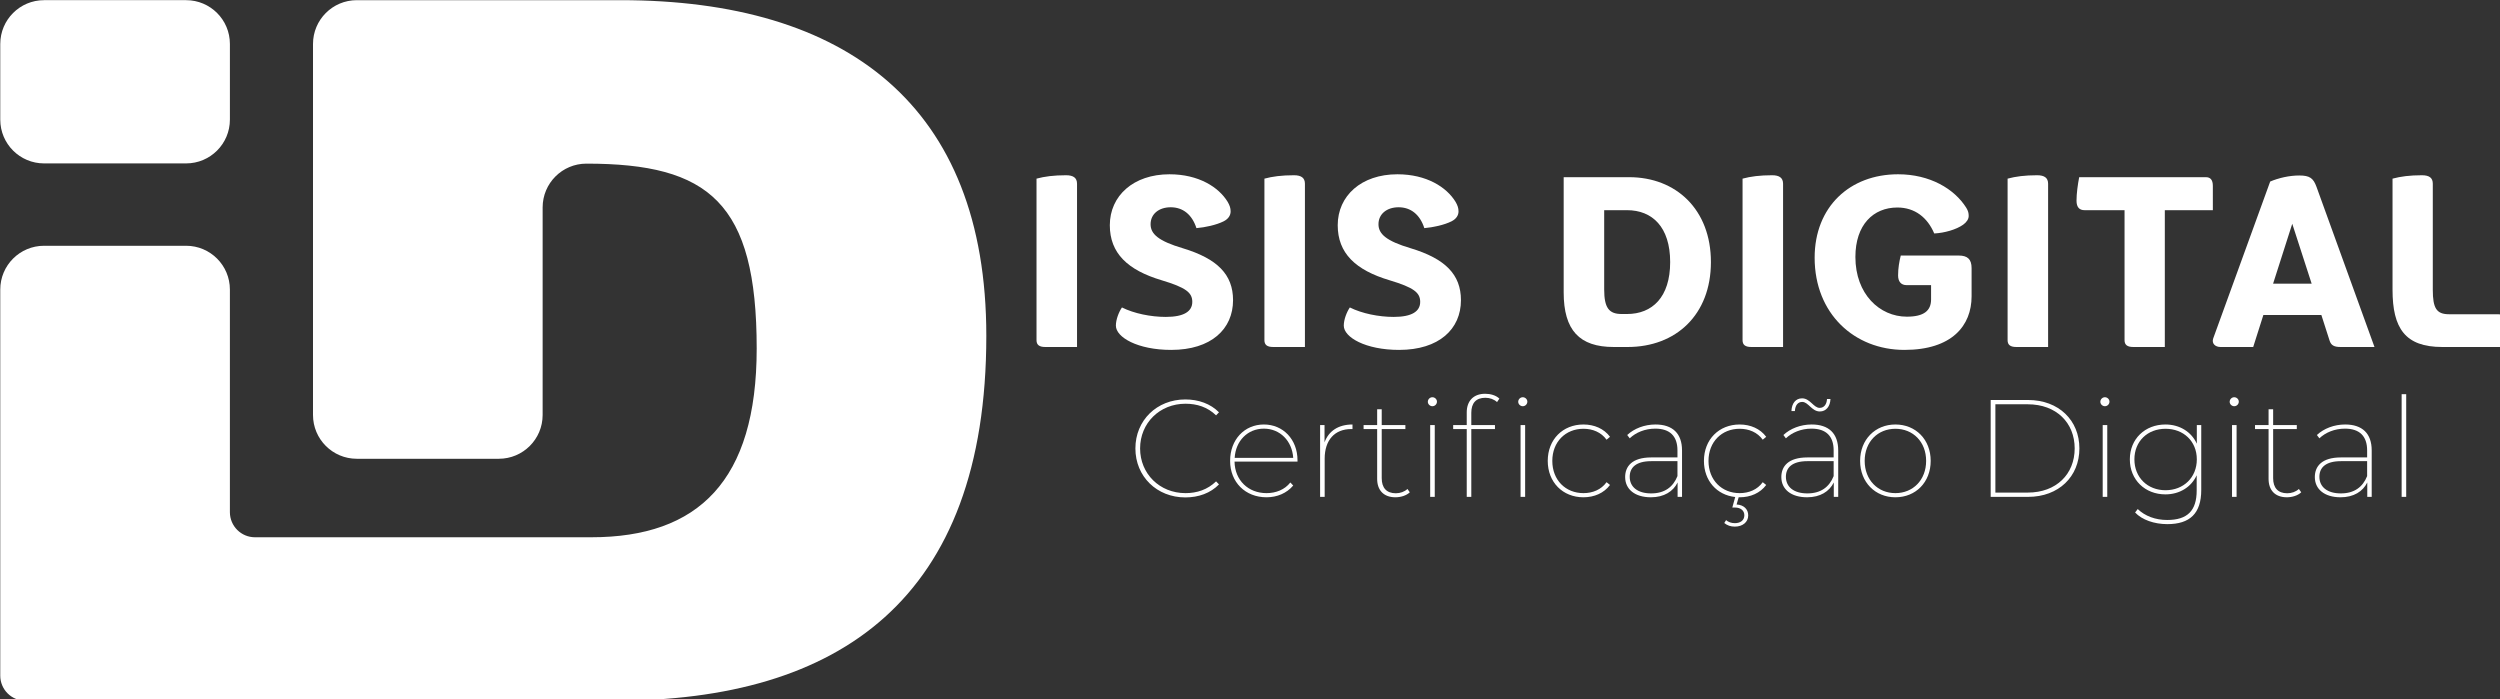 <?xml version="1.0" encoding="UTF-8" standalone="no"?>
<svg
   xmlns:dc="http://purl.org/dc/elements/1.1/"
   xmlns:cc="http://creativecommons.org/ns#"
   xmlns:rdf="http://www.w3.org/1999/02/22-rdf-syntax-ns#"
   xmlns:svg="http://www.w3.org/2000/svg"
   xmlns="http://www.w3.org/2000/svg"
   xmlns:sodipodi="http://sodipodi.sourceforge.net/DTD/sodipodi-0.dtd"
   xmlns:inkscape="http://www.inkscape.org/namespaces/inkscape"
   inkscape:version="1.0 (4035a4fb49, 2020-05-01)"
   sodipodi:docname="logo-menu-2.svg"
   viewBox="0 0 228.827 64"
   height="64"
   width="228.827"
   xml:space="preserve"
   id="svg10"
   version="1.1"><rect x="0" y="0" width="228.827" height="64" fill="#333333" stroke="none"/><defs
     id="defs14"><clipPath
       id="clipPath28"
       clipPathUnits="userSpaceOnUse"><path
         id="path26"
         d="M 0,1000 H 1000 V 0 H 0 Z" /></clipPath></defs><sodipodi:namedview
     inkscape:current-layer="g18"
     inkscape:window-maximized="1"
     inkscape:window-y="-8"
     inkscape:window-x="-8"
     inkscape:cy="165.29572"
     inkscape:cx="666.66663"
     inkscape:zoom="0.63825004"
     showgrid="false"
     id="namedview12"
     inkscape:window-height="1027"
     inkscape:window-width="1920"
     inkscape:pageshadow="2"
     inkscape:pageopacity="0"
     guidetolerance="10"
     gridtolerance="10"
     objecttolerance="10"
     borderopacity="1"
     bordercolor="#666666"
     pagecolor="#ffffff" /><g
     transform="matrix(1.333,0,0,-1.333,3.4881332e-8,1333.333)"
     inkscape:label="isis-digital-logo (1)"
     inkscape:groupmode="layer"
     id="g18"><g
       transform="matrix(0.182,0,0,0.182,-8.486,890.464)"
       id="g22"><g
         clip-path="url(#clipPath28)"
         id="g24"><g
           transform="translate(440.979,472.305)"
           id="g30"><path
             id="path32"
             style="fill:#ffffff;fill-opacity:1;fill-rule:nonzero;stroke:none"
             d="m 0,0 c -2.288,0 -3.294,0.823 -3.294,2.564 v 60.95 c 3.022,0.823 6.498,1.282 11.167,1.282 2.746,0 4.117,-1.006 4.117,-3.201 L 11.99,0 Z" /></g><g
           transform="translate(496.456,489.329)"
           id="g34"><path
             id="path36"
             style="fill:#ffffff;fill-opacity:1;fill-rule:nonzero;stroke:none"
             d="m 0,0 c 0,3.476 -2.377,5.399 -11.528,8.145 -12.907,3.842 -19.588,10.25 -19.588,20.773 0,11.074 8.88,19.219 22.516,19.219 10.981,0 18.579,-4.848 21.965,-10.433 0.731,-1.282 1.096,-2.288 1.096,-3.57 0,-1.464 -0.823,-2.835 -2.653,-3.752 -2.746,-1.371 -6.956,-2.288 -10.25,-2.56 -1.647,5.124 -5.123,7.87 -9.703,7.87 -4.482,0 -7.593,-2.564 -7.593,-6.405 0,-3.663 2.928,-6.316 12.173,-9.062 C 9.427,16.29 15.378,10.34 15.378,0.641 c 0,-10.891 -8.238,-18.764 -23.337,-18.764 -12.631,0 -20.869,4.758 -20.869,9.154 0,2.288 1.099,5.124 2.288,6.864 4.579,-2.288 10.891,-3.57 16.565,-3.57 C -3.111,-5.675 0,-3.57 0,0" /></g><g
           transform="translate(526.961,472.305)"
           id="g38"><path
             id="path40"
             style="fill:#ffffff;fill-opacity:1;fill-rule:nonzero;stroke:none"
             d="m 0,0 c -2.287,0 -3.293,0.823 -3.293,2.564 v 60.95 c 3.022,0.823 6.498,1.282 11.166,1.282 2.746,0 4.118,-1.006 4.118,-3.201 V 0 Z" /></g><g
           transform="translate(582.438,489.329)"
           id="g42"><path
             id="path44"
             style="fill:#ffffff;fill-opacity:1;fill-rule:nonzero;stroke:none"
             d="m 0,0 c 0,3.476 -2.378,5.399 -11.528,8.145 -12.908,3.842 -19.588,10.25 -19.588,20.773 0,11.074 8.879,19.219 22.516,19.219 10.981,0 18.578,-4.848 21.965,-10.433 0.731,-1.282 1.095,-2.288 1.095,-3.57 0,-1.464 -0.823,-2.835 -2.652,-3.752 -2.746,-1.371 -6.957,-2.288 -10.25,-2.56 -1.648,5.124 -5.124,7.87 -9.704,7.87 -4.482,0 -7.593,-2.564 -7.593,-6.405 0,-3.663 2.928,-6.316 12.173,-9.062 C 9.427,16.29 15.377,10.34 15.377,0.641 c 0,-10.891 -8.238,-18.764 -23.336,-18.764 -12.631,0 -20.869,4.758 -20.869,9.154 0,2.288 1.099,5.124 2.287,6.864 4.579,-2.288 10.892,-3.57 16.566,-3.57 C -3.111,-5.675 0,-3.57 0,0" /></g><g
           transform="translate(660.461,523.922)"
           id="g46"><path
             id="path48"
             style="fill:#ffffff;fill-opacity:1;fill-rule:nonzero;stroke:none"
             d="m 0,0 h -8.604 v -29.927 c 0,-6.953 1.831,-9.245 6.588,-9.245 H 0 c 9.517,0 16.29,6.316 16.29,19.588 C 16.29,-6.316 9.517,0 0,0 m -5.033,-51.617 c -12.907,0 -18.855,6.316 -18.855,20.594 V 12.449 H 0.824 c 17.661,0 30.84,-12.173 30.84,-32.033 0,-19.86 -13.179,-32.033 -31.392,-32.033 z" /></g><g
           transform="translate(707.354,472.305)"
           id="g50"><path
             id="path52"
             style="fill:#ffffff;fill-opacity:1;fill-rule:nonzero;stroke:none"
             d="m 0,0 c -2.288,0 -3.294,0.823 -3.294,2.564 v 60.95 c 3.022,0.823 6.498,1.282 11.167,1.282 2.746,0 4.117,-1.006 4.117,-3.201 L 11.99,0 Z" /></g><g
           transform="translate(762.465,524.928)"
           id="g54"><path
             id="path56"
             style="fill:#ffffff;fill-opacity:1;fill-rule:nonzero;stroke:none"
             d="m 0,0 c -9.058,0 -15.832,-6.494 -15.832,-18.667 0,-14.003 9.151,-22.517 19.401,-22.517 6.499,0 9.152,2.288 9.152,6.498 v 5.399 H 3.48 c -2.015,0 -3.204,1.282 -3.204,3.663 0,2.746 0.458,5.31 1.006,7.504 h 21.875 c 3.294,0 4.848,-1.371 4.848,-4.758 v -10.615 c 0,-11.074 -7.411,-20.229 -25.348,-20.229 -18.854,0 -33.866,13.637 -33.866,34.779 0,19.219 13.272,31.481 31.485,31.481 11.991,0 21.231,-5.488 25.717,-12.627 0.731,-1.189 0.916,-2.016 0.916,-3.112 0,-1.192 -0.823,-2.381 -2.104,-3.293 C 22.241,-8.328 17.755,-9.609 13.913,-9.792 11.35,-3.752 6.592,0 0,0" /></g><g
           transform="translate(807.349,472.305)"
           id="g58"><path
             id="path60"
             style="fill:#ffffff;fill-opacity:1;fill-rule:nonzero;stroke:none"
             d="m 0,0 c -2.288,0 -3.294,0.823 -3.294,2.564 v 60.95 c 3.023,0.823 6.498,1.282 11.167,1.282 2.746,0 4.117,-1.006 4.117,-3.201 L 11.99,0 Z" /></g><g
           transform="translate(851.477,472.305)"
           id="g62"><path
             id="path64"
             style="fill:#ffffff;fill-opacity:1;fill-rule:nonzero;stroke:none"
             d="m 0,0 c -2.288,0 -3.298,0.823 -3.298,2.564 v 49.053 h -15.098 c -1.922,0 -3.022,1.099 -3.022,3.569 0,2.657 0.459,6.04 1.007,8.879 h 47.774 c 1.741,0 2.654,-1.006 2.654,-3.293 V 51.617 H 11.896 V 0 Z" /></g><g
           transform="translate(911.45,518.798)"
           id="g66"><path
             id="path68"
             style="fill:#ffffff;fill-opacity:1;fill-rule:nonzero;stroke:none"
             d="M 0,0 -7.229,-22.606 H 7.322 Z m -27.088,-46.493 c -1.923,0 -3.387,1.281 -2.746,3.204 l 21.507,59.214 c 3.204,1.371 7.231,2.288 10.984,2.288 3.935,0 5.306,-1.006 6.498,-4.304 L 31.026,-46.493 H 18.213 c -2.56,0 -3.569,0.73 -4.117,2.381 l -3.112,9.698 h -21.875 l -3.841,-12.079 z" /></g><g
           transform="translate(968.045,472.305)"
           id="g70"><path
             id="path72"
             style="fill:#ffffff;fill-opacity:1;fill-rule:nonzero;stroke:none"
             d="m 0,0 c -14.002,0 -18.761,7.046 -18.761,21.6 v 41.914 c 3.019,0.823 6.498,1.282 11.074,1.282 2.835,0 4.118,-1.006 4.118,-3.201 V 21.6 c 0,-6.957 1.375,-9.244 6.132,-9.244 h 18.486 c 1.739,0 2.656,-1.007 2.656,-3.294 V 0 Z" /></g><g
           transform="translate(474.992,434.034)"
           id="g74"><path
             id="path76"
             style="fill:#ffffff;fill-opacity:1;fill-rule:nonzero;stroke:none"
             d="m 0,0 c 0,10.599 8.092,18.483 18.848,18.483 4.962,0 9.502,-1.618 12.688,-4.855 l -1.097,-1.15 C 27.202,15.611 23.233,16.865 18.901,16.865 9.138,16.865 1.774,9.555 1.774,0 c 0,-9.555 7.364,-16.865 17.127,-16.865 4.332,0 8.301,1.305 11.538,4.438 l 1.097,-1.147 C 28.35,-16.865 23.81,-18.483 18.848,-18.483 8.092,-18.483 0,-10.599 0,0" /></g><g
           transform="translate(512.448,430.484)"
           id="g78"><path
             id="path80"
             style="fill:#ffffff;fill-opacity:1;fill-rule:nonzero;stroke:none"
             d="M 0,0 H 22.086 C 21.667,6.368 17.124,11.015 11.016,11.015 4.855,11.015 0.365,6.368 0,0 M 23.703,-1.411 H -0.053 c 0.104,-7.047 5.169,-11.904 12.061,-11.904 3.55,0 6.891,1.305 8.981,4.019 l 1.097,-1.147 c -2.455,-2.923 -6.109,-4.439 -10.078,-4.439 -7.988,0 -13.732,5.693 -13.732,13.732 0,8.041 5.431,13.732 12.74,13.732 7.206,0 12.687,-5.586 12.687,-13.524 z" /></g><g
           transform="translate(556.895,443.066)"
           id="g82"><path
             id="path84"
             style="fill:#ffffff;fill-opacity:1;fill-rule:nonzero;stroke:none"
             d="m 0,0 v -1.722 h -0.47 c -6.317,0 -10.024,-4.23 -10.024,-11.174 v -14.41 h -1.724 v 27.098 h 1.671 V -6.734 C -8.98,-2.453 -5.324,0 0,0" /></g><g
           transform="translate(578.523,417.484)"
           id="g86"><path
             id="path88"
             style="fill:#ffffff;fill-opacity:1;fill-rule:nonzero;stroke:none"
             d="m 0,0 c -1.306,-1.254 -3.445,-1.881 -5.429,-1.881 -4.492,0 -6.891,2.716 -6.891,6.944 v 18.798 h -5.119 v 1.513 h 5.119 v 5.952 h 1.721 v -5.952 h 8.928 v -1.513 h -8.928 V 5.325 c 0,-3.654 1.828,-5.691 5.326,-5.691 1.669,0 3.237,0.574 4.386,1.618 z" /></g><path
           id="path90"
           style="fill:#ffffff;fill-opacity:1;fill-rule:nonzero;stroke:none"
           d="m 586.209,442.858 h 1.724 V 415.76 h -1.724 z m -0.887,8.77 c 0,0.942 0.782,1.724 1.722,1.724 0.942,0 1.725,-0.782 1.725,-1.671 0,-0.939 -0.783,-1.723 -1.725,-1.723 -0.94,0 -1.722,0.784 -1.722,1.67" /><path
           id="path92"
           style="fill:#ffffff;fill-opacity:1;fill-rule:nonzero;stroke:none"
           d="m 620.309,442.858 h 1.724 V 415.76 h -1.724 z m 2.559,8.823 c 0,-0.939 -0.784,-1.723 -1.723,-1.723 -0.941,0 -1.723,0.784 -1.723,1.67 0,0.942 0.782,1.724 1.723,1.724 0.939,0 1.723,-0.782 1.723,-1.671 m -15.926,2.976 c 1.986,0 4.074,-0.574 5.378,-1.828 l -0.886,-1.305 c -1.15,1.046 -2.716,1.62 -4.387,1.62 -3.55,0 -5.325,-1.985 -5.325,-5.693 v -4.593 h 8.927 v -1.514 h -8.927 V 415.76 H 600 v 25.584 h -5.118 v 1.514 H 600 v 4.804 c 0,4.228 2.504,6.995 6.942,6.995" /><g
           transform="translate(630.561,429.334)"
           id="g94"><path
             id="path96"
             style="fill:#ffffff;fill-opacity:1;fill-rule:nonzero;stroke:none"
             d="m 0,0 c 0,8.092 5.692,13.732 13.471,13.732 4.072,0 7.728,-1.567 10.024,-4.647 L 22.19,7.988 c -2.037,2.821 -5.22,4.126 -8.719,4.126 C 6.736,12.114 1.724,7.206 1.724,0 c 0,-7.257 5.012,-12.165 11.747,-12.165 3.499,0 6.682,1.305 8.719,4.126 l 1.305,-1.046 c -2.296,-3.08 -5.952,-4.647 -10.024,-4.647 C 5.692,-13.732 0,-8.092 0,0" /></g><g
           transform="translate(679.5,423.591)"
           id="g98"><path
             id="path100"
             style="fill:#ffffff;fill-opacity:1;fill-rule:nonzero;stroke:none"
             d="m 0,0 v 5.639 h -9.867 c -5.9,0 -8.146,-2.506 -8.146,-5.898 0,-3.865 3.029,-6.267 8.094,-6.267 5.013,0 8.248,2.349 9.919,6.526 M 1.724,9.712 V -7.831 H 0.053 v 5.429 c -1.671,-3.393 -5.116,-5.586 -10.077,-5.586 -6.108,0 -9.71,3.082 -9.71,7.622 0,3.969 2.505,7.415 9.867,7.415 H 0 v 2.663 c 0,5.378 -2.87,8.197 -8.354,8.197 -3.916,0 -7.361,-1.461 -9.659,-3.654 l -0.939,1.252 c 2.61,2.455 6.527,3.968 10.651,3.968 6.475,0 10.025,-3.392 10.025,-9.763" /></g><g
           transform="translate(711.678,421.295)"
           id="g102"><path
             id="path104"
             style="fill:#ffffff;fill-opacity:1;fill-rule:nonzero;stroke:none"
             d="M 0,0 1.306,-1.046 C -0.99,-4.126 -4.646,-5.693 -8.719,-5.693 h -0.366 l -0.782,-2.714 c 2.715,-0.157 4.386,-1.775 4.386,-4.124 0,-2.559 -2.141,-4.23 -5.064,-4.23 -1.516,0 -2.821,0.419 -3.969,1.358 l 0.678,1.097 c 0.836,-0.731 2.037,-1.15 3.291,-1.15 2.087,0 3.603,1.044 3.603,2.976 0,1.724 -1.307,2.925 -3.603,2.925 h -0.939 l 1.094,3.967 c -6.891,0.731 -11.799,6.109 -11.799,13.627 0,8.093 5.692,13.732 13.47,13.732 4.073,0 7.729,-1.567 10.025,-4.647 L 0,16.027 c -2.036,2.821 -5.221,4.126 -8.719,4.126 -6.734,0 -11.747,-4.908 -11.747,-12.114 0,-7.257 5.013,-12.165 11.747,-12.165 3.498,0 6.683,1.305 8.719,4.126" /></g><g
           transform="translate(723.808,448.132)"
           id="g106"><path
             id="path108"
             style="fill:#ffffff;fill-opacity:1;fill-rule:nonzero;stroke:none"
             d="m 0,0 h -1.306 c 0.105,2.923 1.618,4.802 4.02,4.802 3.029,0 4.334,-3.601 6.632,-3.601 1.671,0 2.662,1.356 2.765,3.342 h 1.308 c -0.106,-2.768 -1.62,-4.7 -4.022,-4.7 -3.027,0 -4.332,3.603 -6.629,3.603 C 1.097,3.446 0.104,2.141 0,0 m 14.62,-24.541 v 5.64 H 4.75 c -5.898,0 -8.146,-2.507 -8.146,-5.899 0,-3.865 3.03,-6.267 8.095,-6.267 5.013,0 8.25,2.349 9.921,6.526 m 1.722,9.712 v -17.543 h -1.671 v 5.429 C 13,-30.335 9.555,-32.529 4.596,-32.529 c -6.11,0 -9.713,3.082 -9.713,7.623 0,3.968 2.507,7.414 9.867,7.414 h 9.87 v 2.663 c 0,5.378 -2.872,8.197 -8.354,8.197 -3.917,0 -7.364,-1.46 -9.662,-3.654 l -0.939,1.252 c 2.61,2.455 6.528,3.969 10.652,3.969 6.475,0 10.025,-3.393 10.025,-9.764" /></g><g
           transform="translate(773.32,429.334)"
           id="g110"><path
             id="path112"
             style="fill:#ffffff;fill-opacity:1;fill-rule:nonzero;stroke:none"
             d="m 0,0 c 0,7.206 -4.961,12.114 -11.592,12.114 -6.632,0 -11.591,-4.908 -11.591,-12.114 0,-7.204 4.959,-12.165 11.591,-12.165 C -4.961,-12.165 0,-7.204 0,0 m -24.906,0 c 0,8.041 5.692,13.732 13.314,13.732 7.674,0 13.314,-5.691 13.314,-13.732 0,-8.039 -5.64,-13.732 -13.314,-13.732 -7.622,0 -13.314,5.693 -13.314,13.732" /></g><g
           transform="translate(811.667,417.377)"
           id="g114"><path
             id="path116"
             style="fill:#ffffff;fill-opacity:1;fill-rule:nonzero;stroke:none"
             d="M 0,0 C 10.807,0 17.698,6.998 17.698,16.657 17.698,26.316 10.807,33.311 0,33.311 H -12.218 V 0 Z M -13.993,34.931 H 0.104 c 11.591,0 19.372,-7.676 19.372,-18.274 0,-10.599 -7.781,-18.275 -19.372,-18.275 h -14.097 z" /></g><path
           id="path118"
           style="fill:#ffffff;fill-opacity:1;fill-rule:nonzero;stroke:none"
           d="m 839.935,442.858 h 1.724 V 415.76 h -1.724 z m -0.887,8.77 c 0,0.942 0.782,1.724 1.722,1.724 0.941,0 1.723,-0.782 1.723,-1.671 0,-0.939 -0.782,-1.723 -1.723,-1.723 -0.94,0 -1.722,0.784 -1.722,1.67" /><g
           transform="translate(875.447,429.908)"
           id="g120"><path
             id="path122"
             style="fill:#ffffff;fill-opacity:1;fill-rule:nonzero;stroke:none"
             d="m 0,0 c 0,6.84 -5.012,11.54 -11.802,11.54 -6.787,0 -11.746,-4.7 -11.746,-11.54 0,-6.838 4.959,-11.642 11.746,-11.642 C -5.012,-11.642 0,-6.838 0,0 m 1.671,12.95 v -24.488 c 0,-8.877 -4.283,-12.897 -12.792,-12.897 -4.961,0 -9.555,1.62 -12.165,4.386 l 0.99,1.305 c 2.768,-2.661 6.684,-4.124 11.122,-4.124 7.571,0 11.121,3.446 11.121,11.122 v 5.743 c -2.036,-4.438 -6.422,-7.206 -11.8,-7.206 -7.675,0 -13.418,5.482 -13.418,13.209 0,7.729 5.743,13.158 13.418,13.158 5.378,0 9.817,-2.768 11.853,-7.257 v 7.049 z" /></g><path
           id="path124"
           style="fill:#ffffff;fill-opacity:1;fill-rule:nonzero;stroke:none"
           d="m 888.727,442.858 h 1.724 V 415.76 h -1.724 z m -0.887,8.77 c 0,0.942 0.782,1.724 1.722,1.724 0.942,0 1.724,-0.782 1.724,-1.671 0,-0.939 -0.782,-1.723 -1.724,-1.723 -0.94,0 -1.722,0.784 -1.722,1.67" /><g
           transform="translate(914.838,417.484)"
           id="g126"><path
             id="path128"
             style="fill:#ffffff;fill-opacity:1;fill-rule:nonzero;stroke:none"
             d="m 0,0 c -1.305,-1.254 -3.445,-1.881 -5.429,-1.881 -4.491,0 -6.893,2.716 -6.893,6.944 v 18.798 h -5.116 v 1.513 h 5.116 v 5.952 h 1.724 v -5.952 h 8.928 v -1.513 h -8.928 V 5.325 c 0,-3.654 1.827,-5.691 5.325,-5.691 1.67,0 3.237,0.574 4.387,1.618 z" /></g><g
           transform="translate(939.702,423.591)"
           id="g130"><path
             id="path132"
             style="fill:#ffffff;fill-opacity:1;fill-rule:nonzero;stroke:none"
             d="m 0,0 v 5.639 h -9.867 c -5.899,0 -8.146,-2.506 -8.146,-5.898 0,-3.865 3.03,-6.267 8.095,-6.267 5.012,0 8.247,2.349 9.918,6.526 M 1.724,9.712 V -7.831 H 0.053 v 5.429 c -1.67,-3.393 -5.116,-5.586 -10.077,-5.586 -6.108,0 -9.71,3.082 -9.71,7.622 0,3.969 2.505,7.415 9.867,7.415 H 0 v 2.663 c 0,5.378 -2.869,8.197 -8.354,8.197 -3.916,0 -7.361,-1.461 -9.659,-3.654 l -0.939,1.252 c 2.61,2.455 6.527,3.968 10.651,3.968 6.475,0 10.025,-3.392 10.025,-9.763" /></g><path
           id="path134"
           style="fill:#ffffff;fill-opacity:1;fill-rule:nonzero;stroke:none"
           d="m 952.72,454.5 h 1.724 v -38.74 h -1.724 z" /><g
           transform="translate(280.721,603.156)"
           id="g136"><path
             id="path138"
             style="fill:#ffffff;fill-opacity:1;fill-rule:nonzero;stroke:none"
             d="m 0,0 h -99.484 c -9.123,0 -16.519,-7.396 -16.519,-16.519 v -46.248 h -0.001 v -93.736 c 0,-9.123 7.396,-16.519 16.519,-16.519 h 53.597 c 9.123,0 16.52,7.396 16.52,16.519 v 15.256 h 10e-4 v 63.055 c 0,9.123 7.395,16.519 16.518,16.519 46.254,0 64.243,-14.684 64.243,-69.749 0,-49.925 -22.026,-71.217 -62.407,-71.217 h -18.354 v 0 h -33.398 -53.238 -21.056 -0.837 c -5.212,0 -9.438,4.214 -9.461,9.42 v 84.036 c 0,9.123 -7.396,16.519 -16.52,16.519 h -53.597 c -9.124,0 -16.519,-7.396 -16.519,-16.519 v -93.736 -51.929 c 0,-5.227 4.237,-9.464 9.463,-9.464 h 77.173 31.354 113.801 c 84.799,0 140.231,38.179 140.231,137.663 C 138.029,-39.647 85.167,0 0,0" /></g><g
           transform="translate(63.247,541.568)"
           id="g140"><path
             id="path142"
             style="fill:#ffffff;fill-opacity:1;fill-rule:nonzero;stroke:none"
             d="m 0,0 h 53.597 c 9.124,0 16.519,7.396 16.519,16.519 v 28.55 c 0,9.123 -7.395,16.519 -16.519,16.519 H 0 c -9.124,0 -16.52,-7.396 -16.52,-16.519 V 16.519 C -16.52,7.396 -9.124,0 0,0" /></g></g></g></g></svg>
